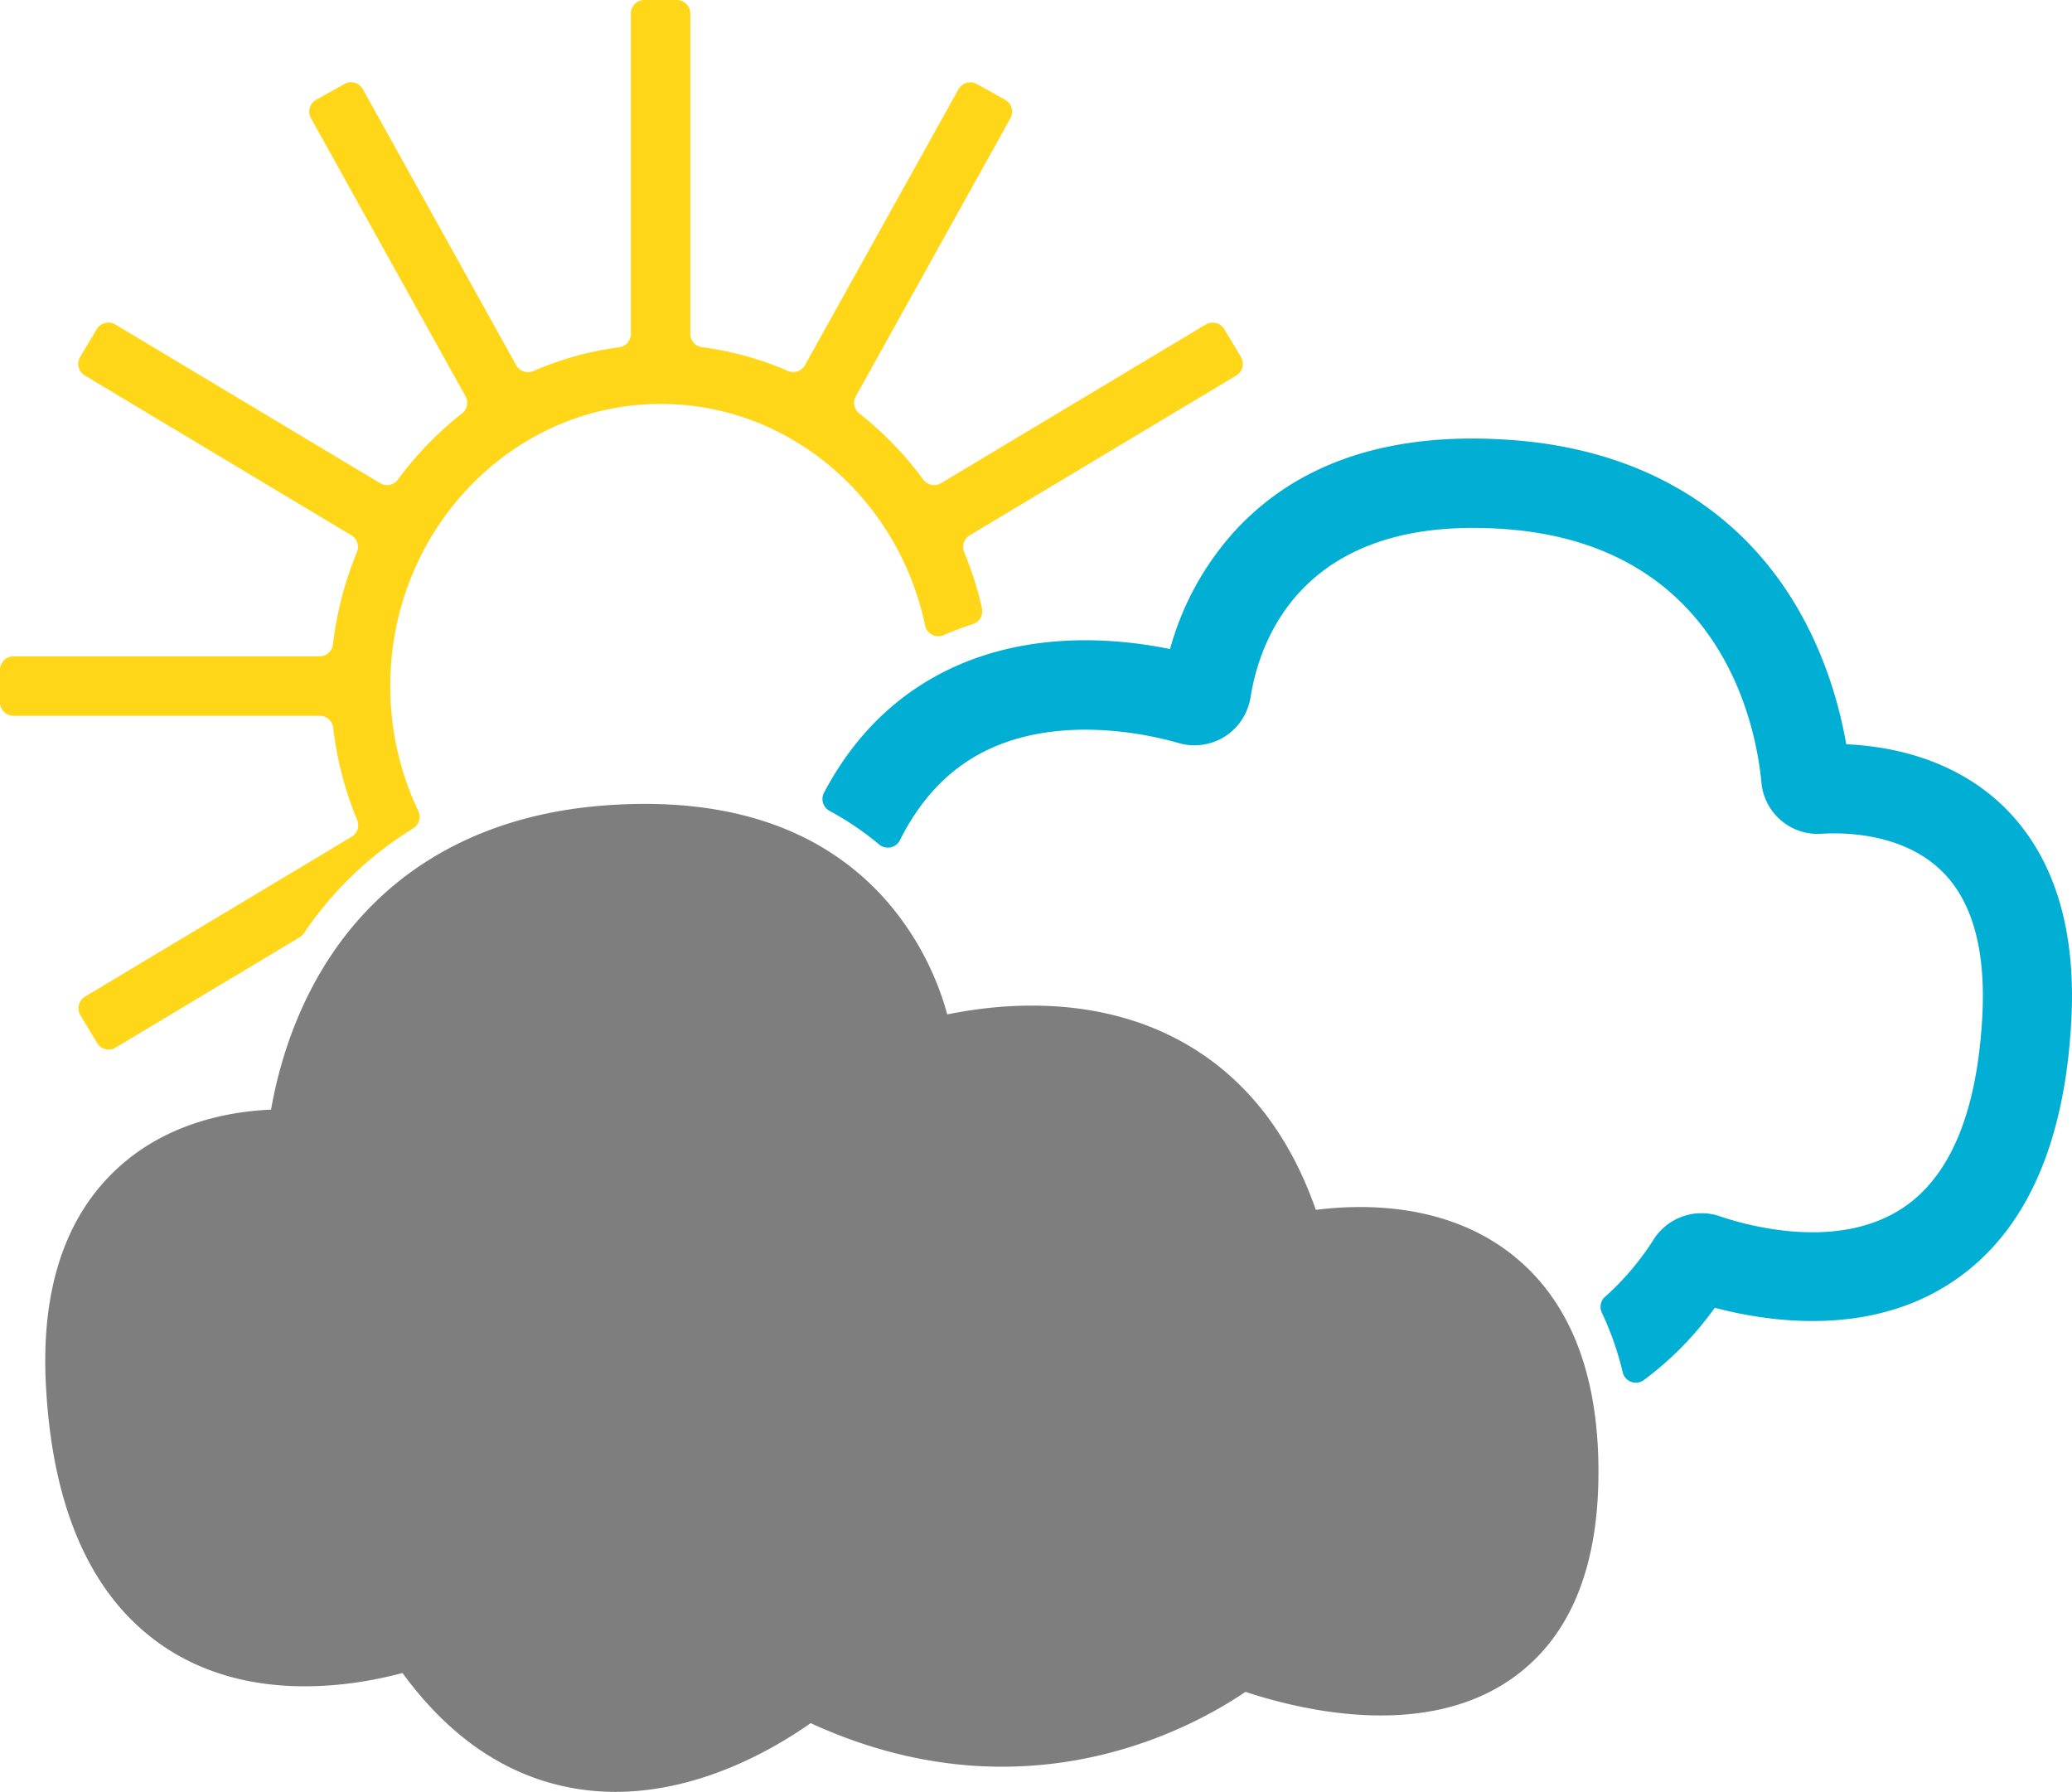 <svg xmlns="http://www.w3.org/2000/svg" viewBox="0 0 766.72 663.01"><defs><style>.cls-1{fill:#7f7e7e;}.cls-2{fill:#00afd3;}.cls-3{fill:#ffd618;}</style></defs><title>Zasób 6</title><g id="Warstwa_2" data-name="Warstwa 2"><g id="icons"><path class="cls-1" d="M560.7,465.17c-23.93-19.69-54.78-19.9-73.79-17.51-10-28.59-26.6-49.44-49.33-62.08-31.17-17.33-65.91-14.55-87.06-10.24a107.27,107.27,0,0,0-23.91-43.63c-23.58-25.66-58.13-37-102.69-33.7-45,3.33-80.34,23-102.32,56.89-13.19,20.33-18.86,41.68-21.3,55.68-16,.69-40.22,5.15-58.81,23.61C23.4,452.13,15.15,478.55,17,512.72c2.45,46.13,17.11,78.58,43.57,96.47,31,20.94,69.05,15,88.37,9.84,17.74,24.3,39.31,38.69,64.21,42.79a89.07,89.07,0,0,0,14.6,1.19c31.41,0,58.68-15.88,72.22-25.43,25.66,11.79,49.57,16.12,70.82,16.12,43.58,0,76.09-18.19,90.09-27.7,20.15,6.7,65.41,17.7,97.81-4.39C580,607.08,591,582,591.47,547.14,592,510,581.61,482.38,560.7,465.17Z"/><path class="cls-2" d="M742,299c-18.6-18.45-42.84-22.92-58.82-23.61-2.43-14-8.11-35.35-21.29-55.67-22-33.89-57.36-53.57-102.32-56.89-44.57-3.31-79.12,8-102.69,33.7a107.18,107.18,0,0,0-23.92,43.63c-21.14-4.32-55.89-7.1-87.05,10.23-17.3,9.62-31,24-41,42.94a5,5,0,0,0,2.09,6.72,111.64,111.64,0,0,1,18.38,12.46A5,5,0,0,0,333,310.9c7.14-14.29,16.81-24.9,28.92-31.63,28.37-15.77,64-7.31,74.19-4.34a21.06,21.06,0,0,0,21.19-5.76,21.6,21.6,0,0,0,5.5-11.47c3.35-20.77,19.26-67.49,94.3-61.92,80.26,5.94,92.77,73.24,94.69,93.72a20.89,20.89,0,0,0,22.18,19h0c8.68-.54,30.41-.23,44.76,14,11.12,11,16.1,29,14.81,53.36-1.87,35.24-11.66,59.09-29.1,70.87-24.19,16.35-58.14,6.67-68,3.31A21,21,0,0,0,612,458.48a100.26,100.26,0,0,1-18,21.29,5,5,0,0,0-1.26,5.94,110.62,110.62,0,0,1,7.72,22.07,5,5,0,0,0,7.75,2.91,120.28,120.28,0,0,0,26.32-26.8C653.86,489,691.92,495,722.9,474c26.47-17.88,41.12-50.34,43.57-96.46C768.29,343.41,760,317,742,299Z"/><path class="cls-3" d="M118.29,264.85a5,5,0,0,1,5,4.42,128.37,128.37,0,0,0,8.87,34.12,5,5,0,0,1-2,6.2l-98.7,59.17a5,5,0,0,0-1.72,6.86l6.17,10.29a5,5,0,0,0,6.86,1.72l68.14-40.85a4.94,4.94,0,0,0,1.55-1.47,132.18,132.18,0,0,1,40.44-38.8,5,5,0,0,0,1.89-6.43,107.3,107.3,0,0,1-10.38-46.23c0-57.56,44.91-104.39,100.11-104.39,47.85,0,88,35.18,97.8,82a5,5,0,0,0,6.86,3.55A114.41,114.41,0,0,1,360,230.93a5,5,0,0,0,3.37-5.86,128.23,128.23,0,0,0-6.58-20.78,5,5,0,0,1,2-6.19l98.7-59.17a5,5,0,0,0,1.71-6.86l-6.17-10.29a5,5,0,0,0-6.85-1.72l-97.95,58.72a5,5,0,0,1-6.6-1.34A125.43,125.43,0,0,0,318,153a5,5,0,0,1-1.31-6.37l57.21-102.9a5,5,0,0,0-1.94-6.8l-10.49-5.83a5,5,0,0,0-6.8,1.94L297.88,135.09a5,5,0,0,1-6.36,2.15,117.86,117.86,0,0,0-31.7-8.77,5,5,0,0,1-4.38-5V5a5,5,0,0,0-5-5h-12a5,5,0,0,0-5,5V123.51a5,5,0,0,1-4.37,5,117.86,117.86,0,0,0-31.7,8.77,5,5,0,0,1-6.36-2.15L134.27,33a5,5,0,0,0-6.8-1.94L117,36.92a5,5,0,0,0-1.94,6.8l57.2,102.9a5,5,0,0,1-1.3,6.37,125.43,125.43,0,0,0-23.7,24.45,5,5,0,0,1-6.6,1.34L42.69,120.06a5,5,0,0,0-6.86,1.72l-6.17,10.29a5,5,0,0,0,1.72,6.86l98.7,59.17a5,5,0,0,1,2,6.2,128.47,128.47,0,0,0-8.87,34.12,5,5,0,0,1-5,4.43H5a5,5,0,0,0-5,5v12a5,5,0,0,0,5,5Z"/></g></g></svg>